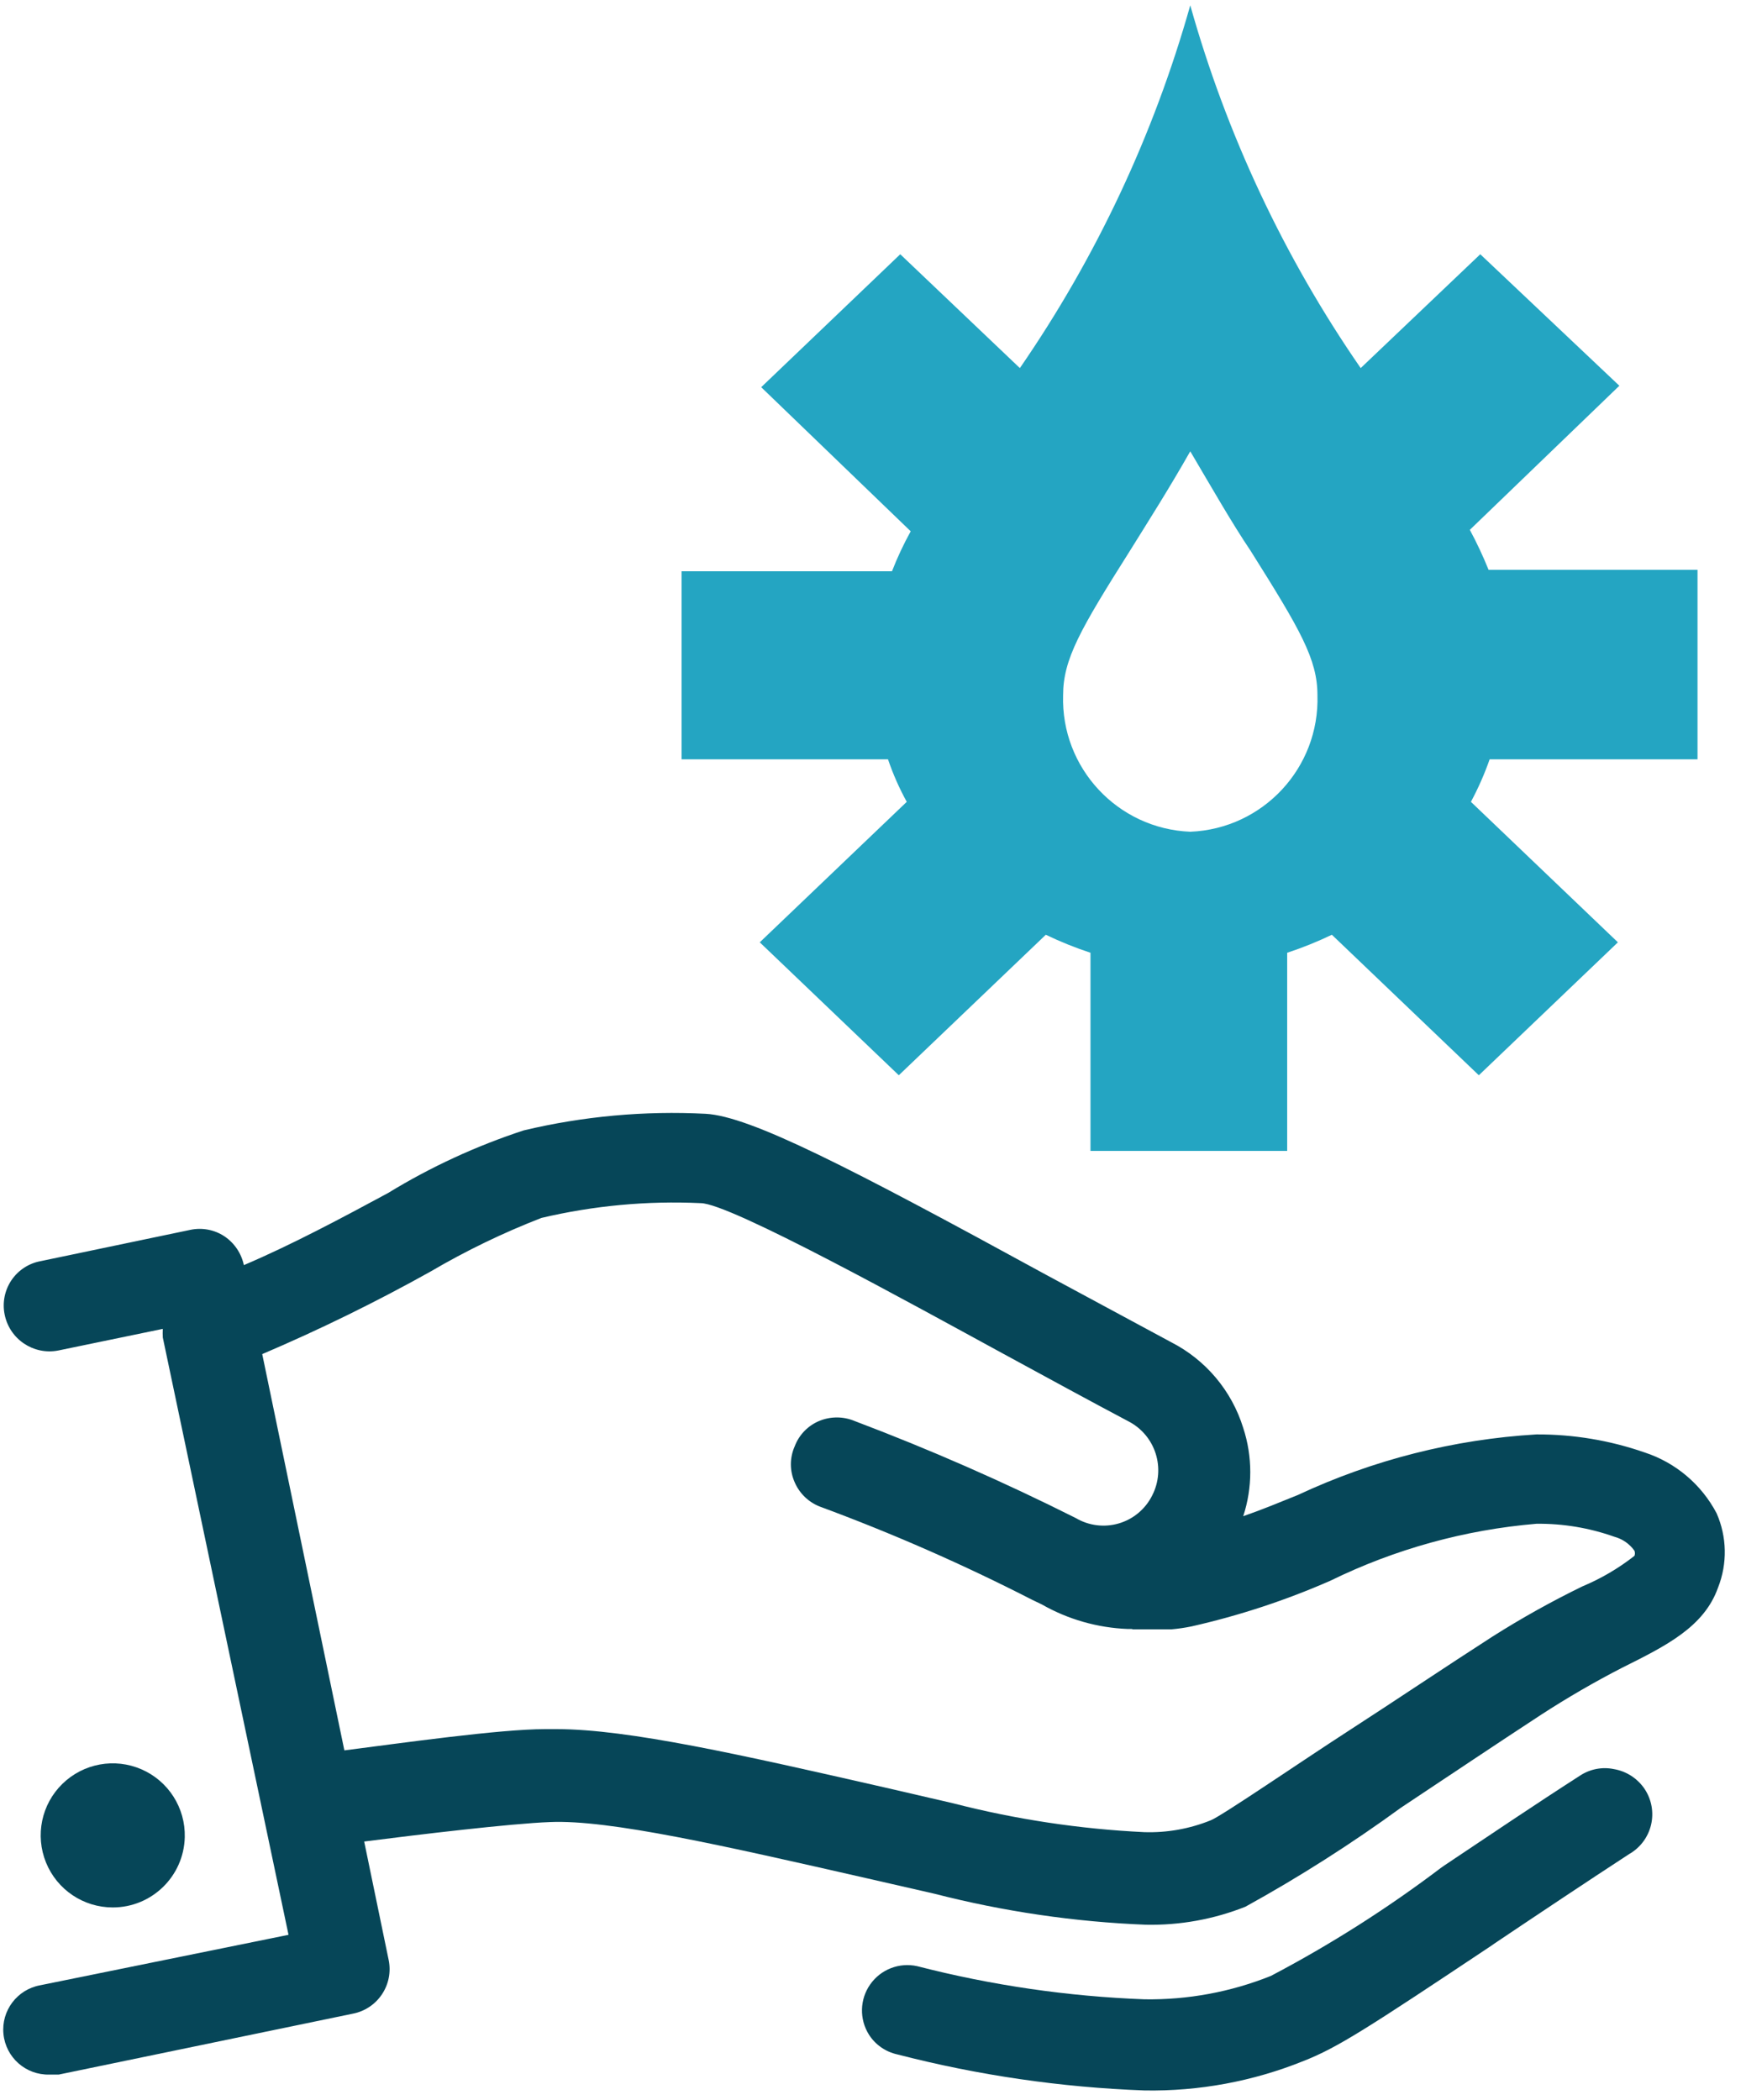 <?xml version="1.0" encoding="UTF-8"?>
<svg width="69px" height="83px" viewBox="0 0 69 83" version="1.1" xmlns="http://www.w3.org/2000/svg" xmlns:xlink="http://www.w3.org/1999/xlink">
    <!-- Generator: sketchtool 52.5 (67469) - http://www.bohemiancoding.com/sketch -->
    <title>356DCD0A-8C0A-4C69-AB51-C7D632C284A8</title>
    <desc>Created with sketchtool.</desc>
    <g id="Website" stroke="none" stroke-width="1" fill="none" fill-rule="evenodd">
        <g id="Audience-/-Operators" transform="translate(-1084, -680)">
            <g id="Hero" transform="translate(0, 80)">
                <g id="3" transform="translate(935, 549)">
                    <g id="Icon-/-operators-right-support" transform="translate(141, 50)">
                        <rect id="Background" x="0" y="0" width="84" height="84"></rect>
                        <g id="support" transform="translate(7.5, 0)">
                            <path d="M58.586,21.94 L64.495,16.245 L58.999,11.048 L54.273,15.547 C51.251,11.173 48.975,6.329 47.538,1.21 C46.096,6.326 43.821,11.17 40.804,15.547 L36.077,11.048 L30.582,16.302 L36.49,21.997 C36.209,22.506 35.961,23.034 35.75,23.577 L27.435,23.577 L27.435,31.009 L35.593,31.009 C35.79,31.59 36.038,32.152 36.334,32.689 L30.525,38.241 L36.02,43.495 L41.829,37.942 C42.402,38.217 42.991,38.455 43.595,38.654 L43.595,46.485 L51.368,46.485 L51.368,38.654 C51.971,38.455 52.561,38.217 53.134,37.942 L58.942,43.495 L64.438,38.241 L58.629,32.689 C58.919,32.149 59.167,31.587 59.369,31.009 L67.584,31.009 L67.584,23.52 L59.327,23.52 C59.109,22.98 58.862,22.452 58.586,21.94 Z M47.538,33.871 C44.667,33.755 42.424,31.347 42.513,28.475 C42.513,27.051 43.196,25.869 45.146,22.78 C45.873,21.612 46.698,20.317 47.538,18.836 C48.378,20.26 49.19,21.683 49.93,22.78 C51.881,25.883 52.564,27.051 52.564,28.475 C52.652,31.347 50.41,33.755 47.538,33.871 Z" id="Shape" fill="#24A5C2"></path>
                            <path d="M68.339,60.807 C67.739,59.665 66.718,58.802 65.492,58.401 C64.118,57.923 62.674,57.683 61.22,57.689 C57.956,57.883 54.757,58.695 51.795,60.081 C51.055,60.38 50.372,60.665 49.631,60.921 C50.002,59.788 50.002,58.566 49.631,57.433 C49.178,55.966 48.151,54.744 46.784,54.045 C45.36,53.276 43.609,52.336 41.843,51.382 C34.027,47.111 30.155,45.118 28.389,45.018 C25.974,44.893 23.552,45.113 21.199,45.673 C19.32,46.288 17.519,47.119 15.832,48.151 C14.038,49.119 12.016,50.201 10.137,50.998 C10.039,50.533 9.763,50.124 9.368,49.859 C8.974,49.599 8.492,49.507 8.03,49.603 L2.107,50.841 C1.636,50.927 1.22,51.199 0.952,51.596 C0.685,51.992 0.588,52.48 0.683,52.948 C0.877,53.927 1.826,54.564 2.805,54.372 L6.934,53.518 C6.927,53.632 6.927,53.746 6.934,53.86 L11.902,77.465 L2.093,79.458 C1.178,79.623 0.543,80.463 0.637,81.388 C0.73,82.313 1.519,83.011 2.449,82.989 L2.819,82.989 L14.437,80.583 C14.908,80.494 15.325,80.219 15.592,79.82 C15.86,79.421 15.956,78.932 15.86,78.462 L14.892,73.778 C17.014,73.507 20.687,73.066 22.239,73.009 C24.574,72.909 29.058,73.934 34.753,75.23 L37.43,75.842 C40.16,76.543 42.956,76.954 45.773,77.066 C47.122,77.095 48.463,76.853 49.717,76.355 C51.847,75.18 53.901,73.872 55.867,72.439 C57.647,71.258 59.597,69.948 61.405,68.766 C62.437,68.096 63.501,67.478 64.595,66.915 C66.332,66.047 67.841,65.306 68.396,63.74 C68.769,62.794 68.748,61.738 68.339,60.807 Z M45.275,65.392 L45.787,65.392 L46.143,65.392 L46.798,65.392 C47.061,65.369 47.322,65.331 47.581,65.278 C49.466,64.852 51.307,64.247 53.077,63.47 C55.628,62.221 58.39,61.458 61.22,61.22 C62.268,61.209 63.309,61.382 64.296,61.733 C64.618,61.819 64.9,62.015 65.093,62.288 C65.116,62.353 65.116,62.423 65.093,62.487 C64.462,62.982 63.768,63.389 63.028,63.698 C61.811,64.291 60.627,64.952 59.483,65.677 C57.647,66.858 55.682,68.182 53.788,69.407 C51.895,70.631 48.805,72.753 48.35,72.938 C47.514,73.277 46.617,73.437 45.716,73.407 C43.169,73.285 40.64,72.903 38.17,72.268 L35.465,71.642 C29.77,70.346 25.328,69.336 22.495,69.336 L22.039,69.336 C20.245,69.336 16.344,69.891 14.109,70.176 L10.863,54.515 C13.135,53.546 15.355,52.458 17.512,51.254 C18.914,50.431 20.381,49.721 21.897,49.133 C23.957,48.647 26.075,48.45 28.19,48.549 C29.343,48.549 36.618,52.578 40.121,54.486 C41.9,55.454 43.623,56.394 45.104,57.177 C46.168,57.733 46.581,59.044 46.029,60.11 C45.761,60.643 45.284,61.04 44.712,61.207 C44.14,61.375 43.524,61.297 43.011,60.993 C40.17,59.566 37.257,58.288 34.283,57.163 C33.828,56.97 33.315,56.97 32.86,57.163 C32.42,57.352 32.075,57.711 31.906,58.159 C31.704,58.612 31.704,59.13 31.906,59.583 C32.094,60.018 32.447,60.361 32.888,60.537 C35.759,61.597 38.564,62.828 41.288,64.224 L41.673,64.409 C42.708,64.999 43.87,65.331 45.061,65.378 L45.218,65.378 L45.275,65.392 Z" id="Shape" fill="#064658" fill-rule="nonzero"></path>
                            <path d="M7.802,73.607 C7.831,72.449 7.156,71.389 6.094,70.926 C5.033,70.463 3.797,70.688 2.968,71.497 C2.138,72.305 1.882,73.535 2.318,74.608 C2.754,75.681 3.796,76.383 4.955,76.383 C6.5,76.384 7.763,75.152 7.802,73.607 Z" id="Path" fill="#064658"></path>
                            <path d="M64.281,70.916 C63.819,70.82 63.337,70.913 62.943,71.172 C61.192,72.297 59.313,73.564 57.59,74.717 L57.447,74.817 C55.328,76.422 53.08,77.851 50.727,79.088 C49.14,79.725 47.441,80.04 45.73,80.014 C42.697,79.9 39.685,79.461 36.746,78.704 C36.04,78.547 35.309,78.83 34.892,79.421 C34.475,80.012 34.454,80.796 34.839,81.409 C35.094,81.81 35.499,82.091 35.963,82.192 C39.158,83.018 42.433,83.495 45.73,83.616 C47.885,83.653 50.025,83.256 52.023,82.448 C53.361,81.921 54.529,81.167 59.441,77.892 L59.583,77.793 C61.277,76.654 63.157,75.401 64.879,74.276 C65.316,74.028 65.631,73.61 65.747,73.121 C65.863,72.632 65.771,72.117 65.492,71.699 C65.212,71.284 64.775,71.001 64.281,70.916 Z" id="Path" fill="#064658"></path>
                        </g>
                    </g>
                </g>
            </g>
        </g>
    </g>
</svg>
